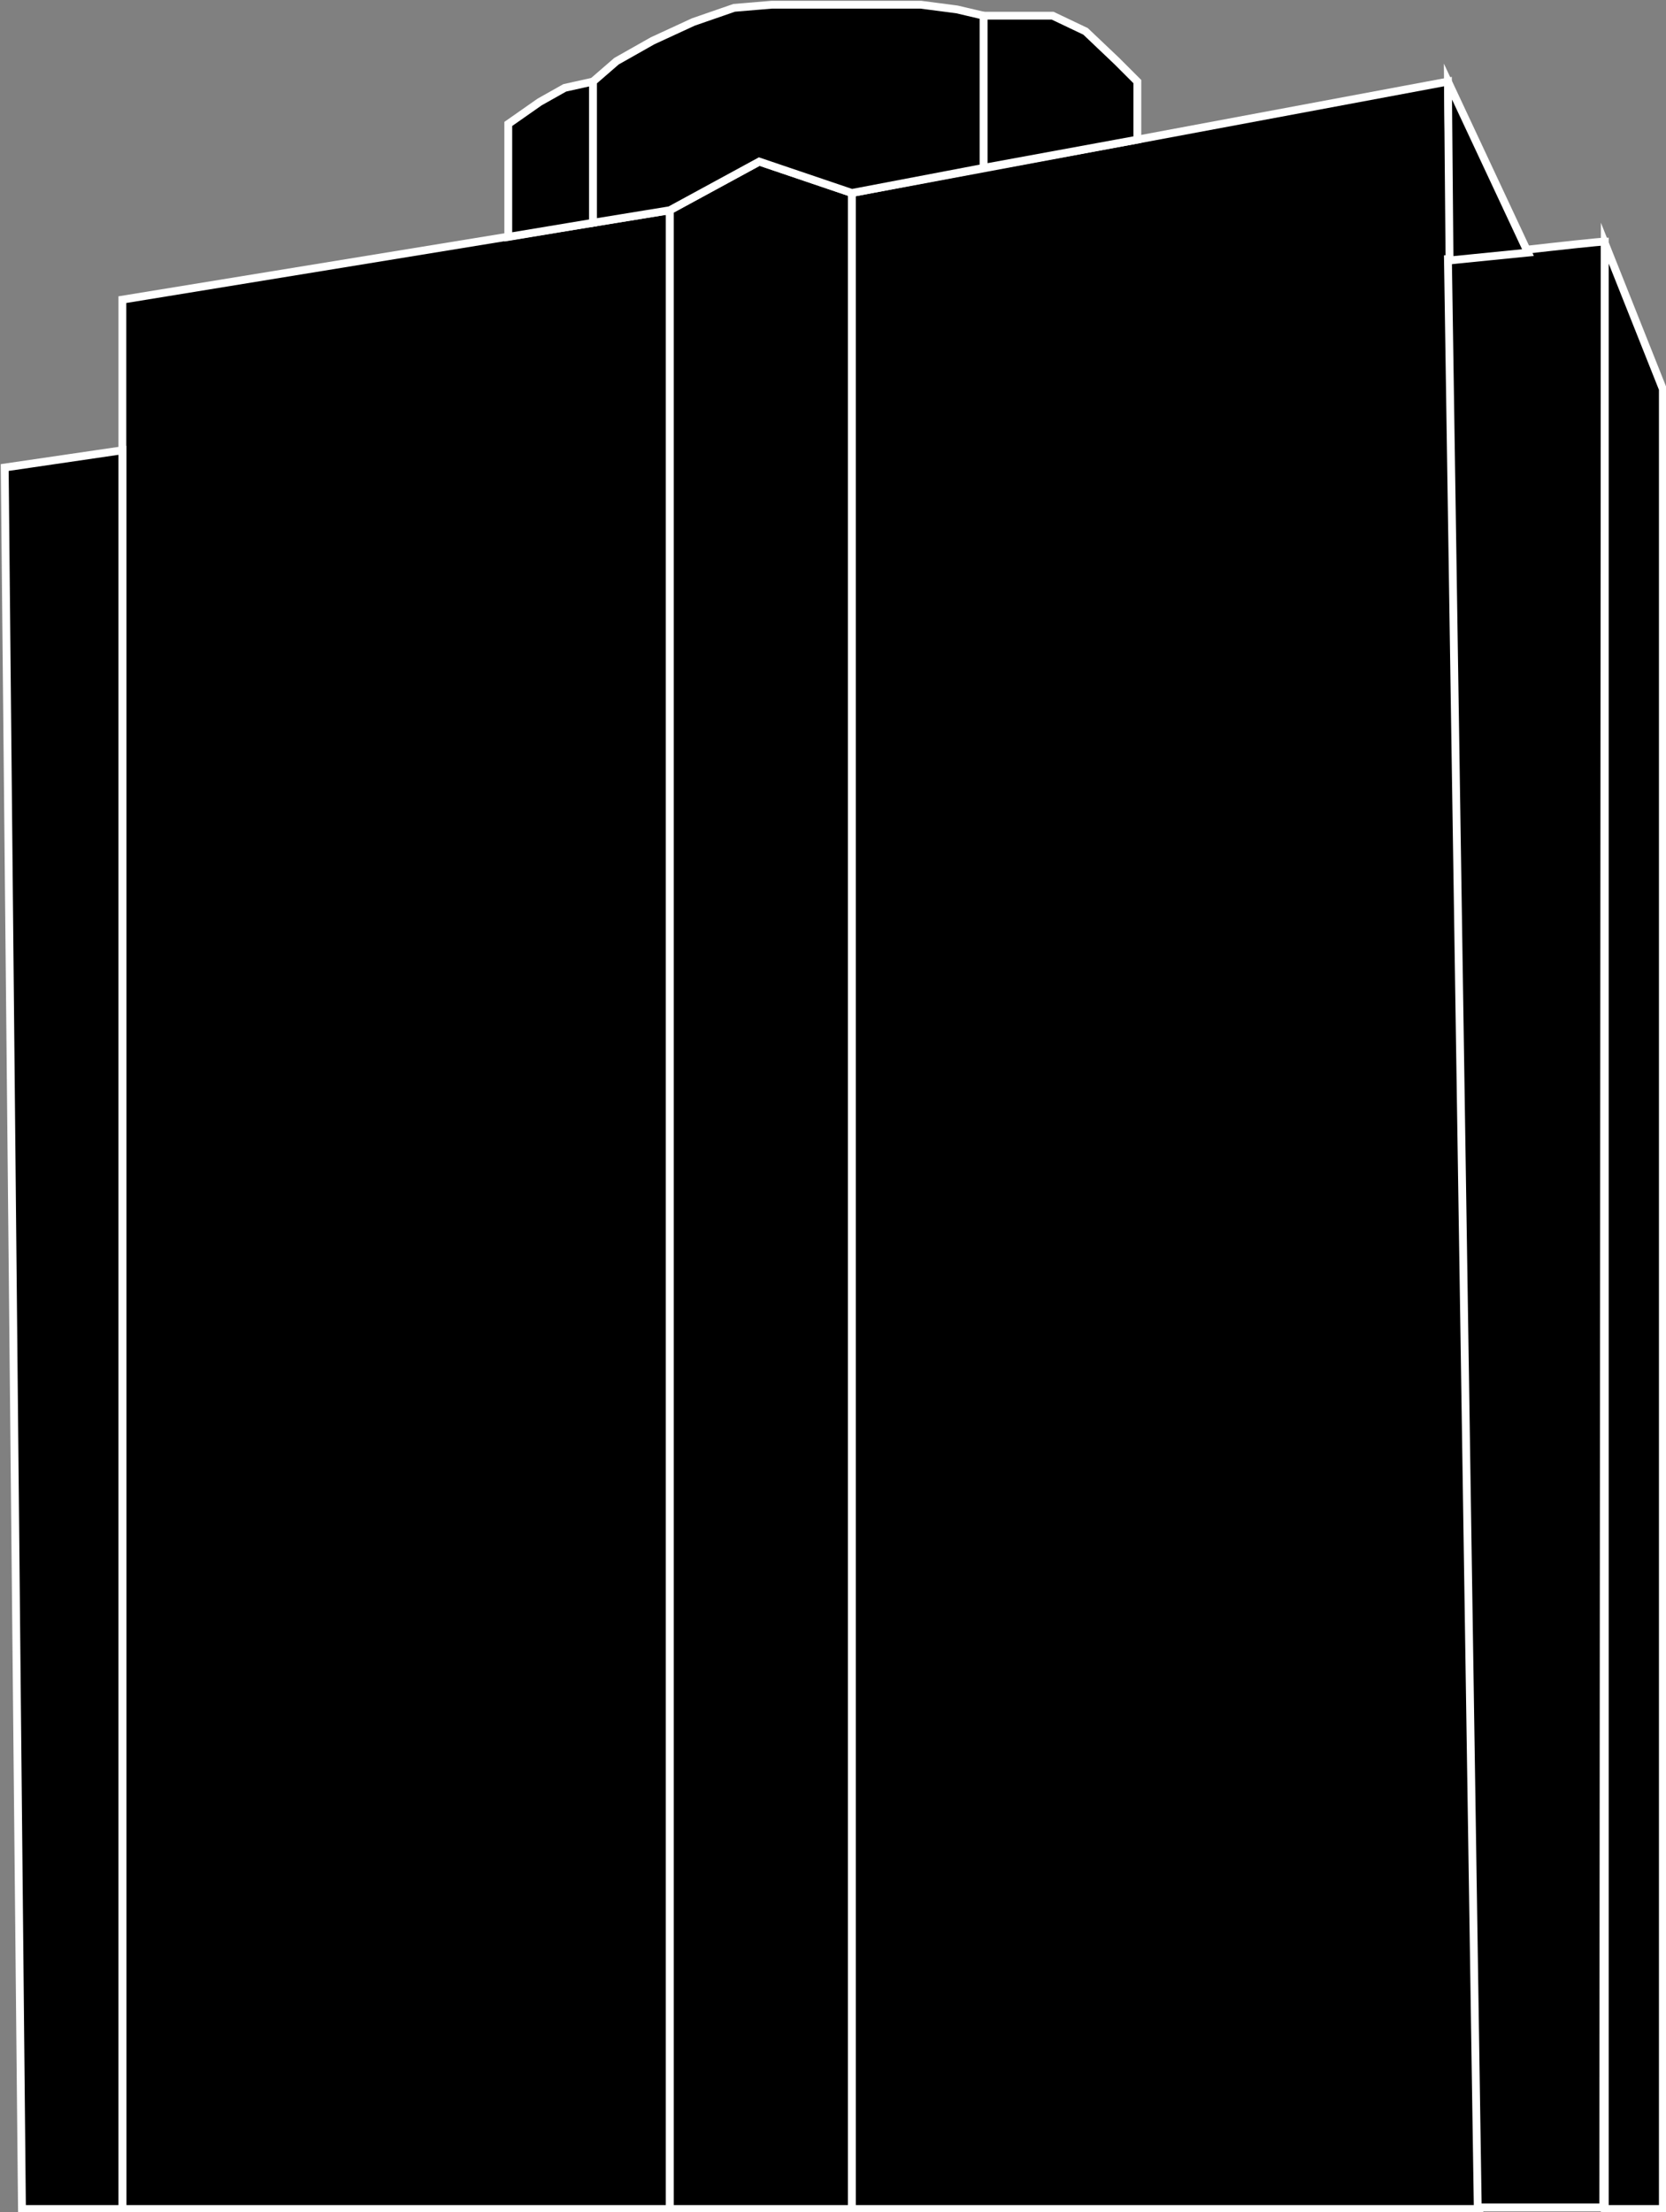 <svg id="Gebäude" xmlns="http://www.w3.org/2000/svg" viewBox="0 0 10.62 14.1"><rect x="0" y="0" width="10.62" height="14.1" fill="#808080" stroke="none"/><defs><style>.cls-1{stroke:#fff;stroke-miterlimit:10;stroke-width:0.05px;}</style></defs><title>gebaeude-icon</title><polygon class="cls-1" points="0.78 1.91 4.27 1.34 4.27 14.08 0.78 14.08 0.78 1.91"/><polygon class="cls-1" points="5.43 1.23 9.23 0.52 9.43 14.08 5.43 14.08 5.43 1.23"/><path class="cls-1" d="M446.49,325.83c-.07,0-1,.11-1,.11l.19,12.42h.8Z" transform="translate(-436.26 -324.29)"/><polygon class="cls-1" points="10.6 2.48 10.23 1.55 10.23 14.08 10.6 14.08 10.6 2.48"/><polygon class="cls-1" points="9.74 1.61 9.23 0.52 9.24 1.66 9.74 1.61"/><polygon class="cls-1" points="0.78 2.87 0.03 2.98 0.14 14.08 0.78 14.08 0.78 2.87"/><polygon class="cls-1" points="4.84 1.03 4.27 1.34 4.27 14.08 5.43 14.08 5.43 1.23 4.84 1.03"/><polygon class="cls-1" points="3.24 1.51 3.24 0.79 3.44 0.65 3.6 0.56 3.78 0.52 3.78 1.42 3.24 1.51"/><polygon class="cls-1" points="6.27 0.1 6.54 0.1 6.71 0.1 6.92 0.2 7.12 0.39 7.25 0.52 7.25 0.89 6.27 1.07 6.27 0.1"/><polygon class="cls-1" points="4.92 0.03 5.56 0.03 5.87 0.03 6.1 0.06 6.27 0.1 6.27 1.07 5.43 1.23 4.84 1.03 4.27 1.34 3.78 1.42 3.78 0.52 3.93 0.39 4.16 0.26 4.42 0.14 4.68 0.05 4.92 0.03"/></svg>